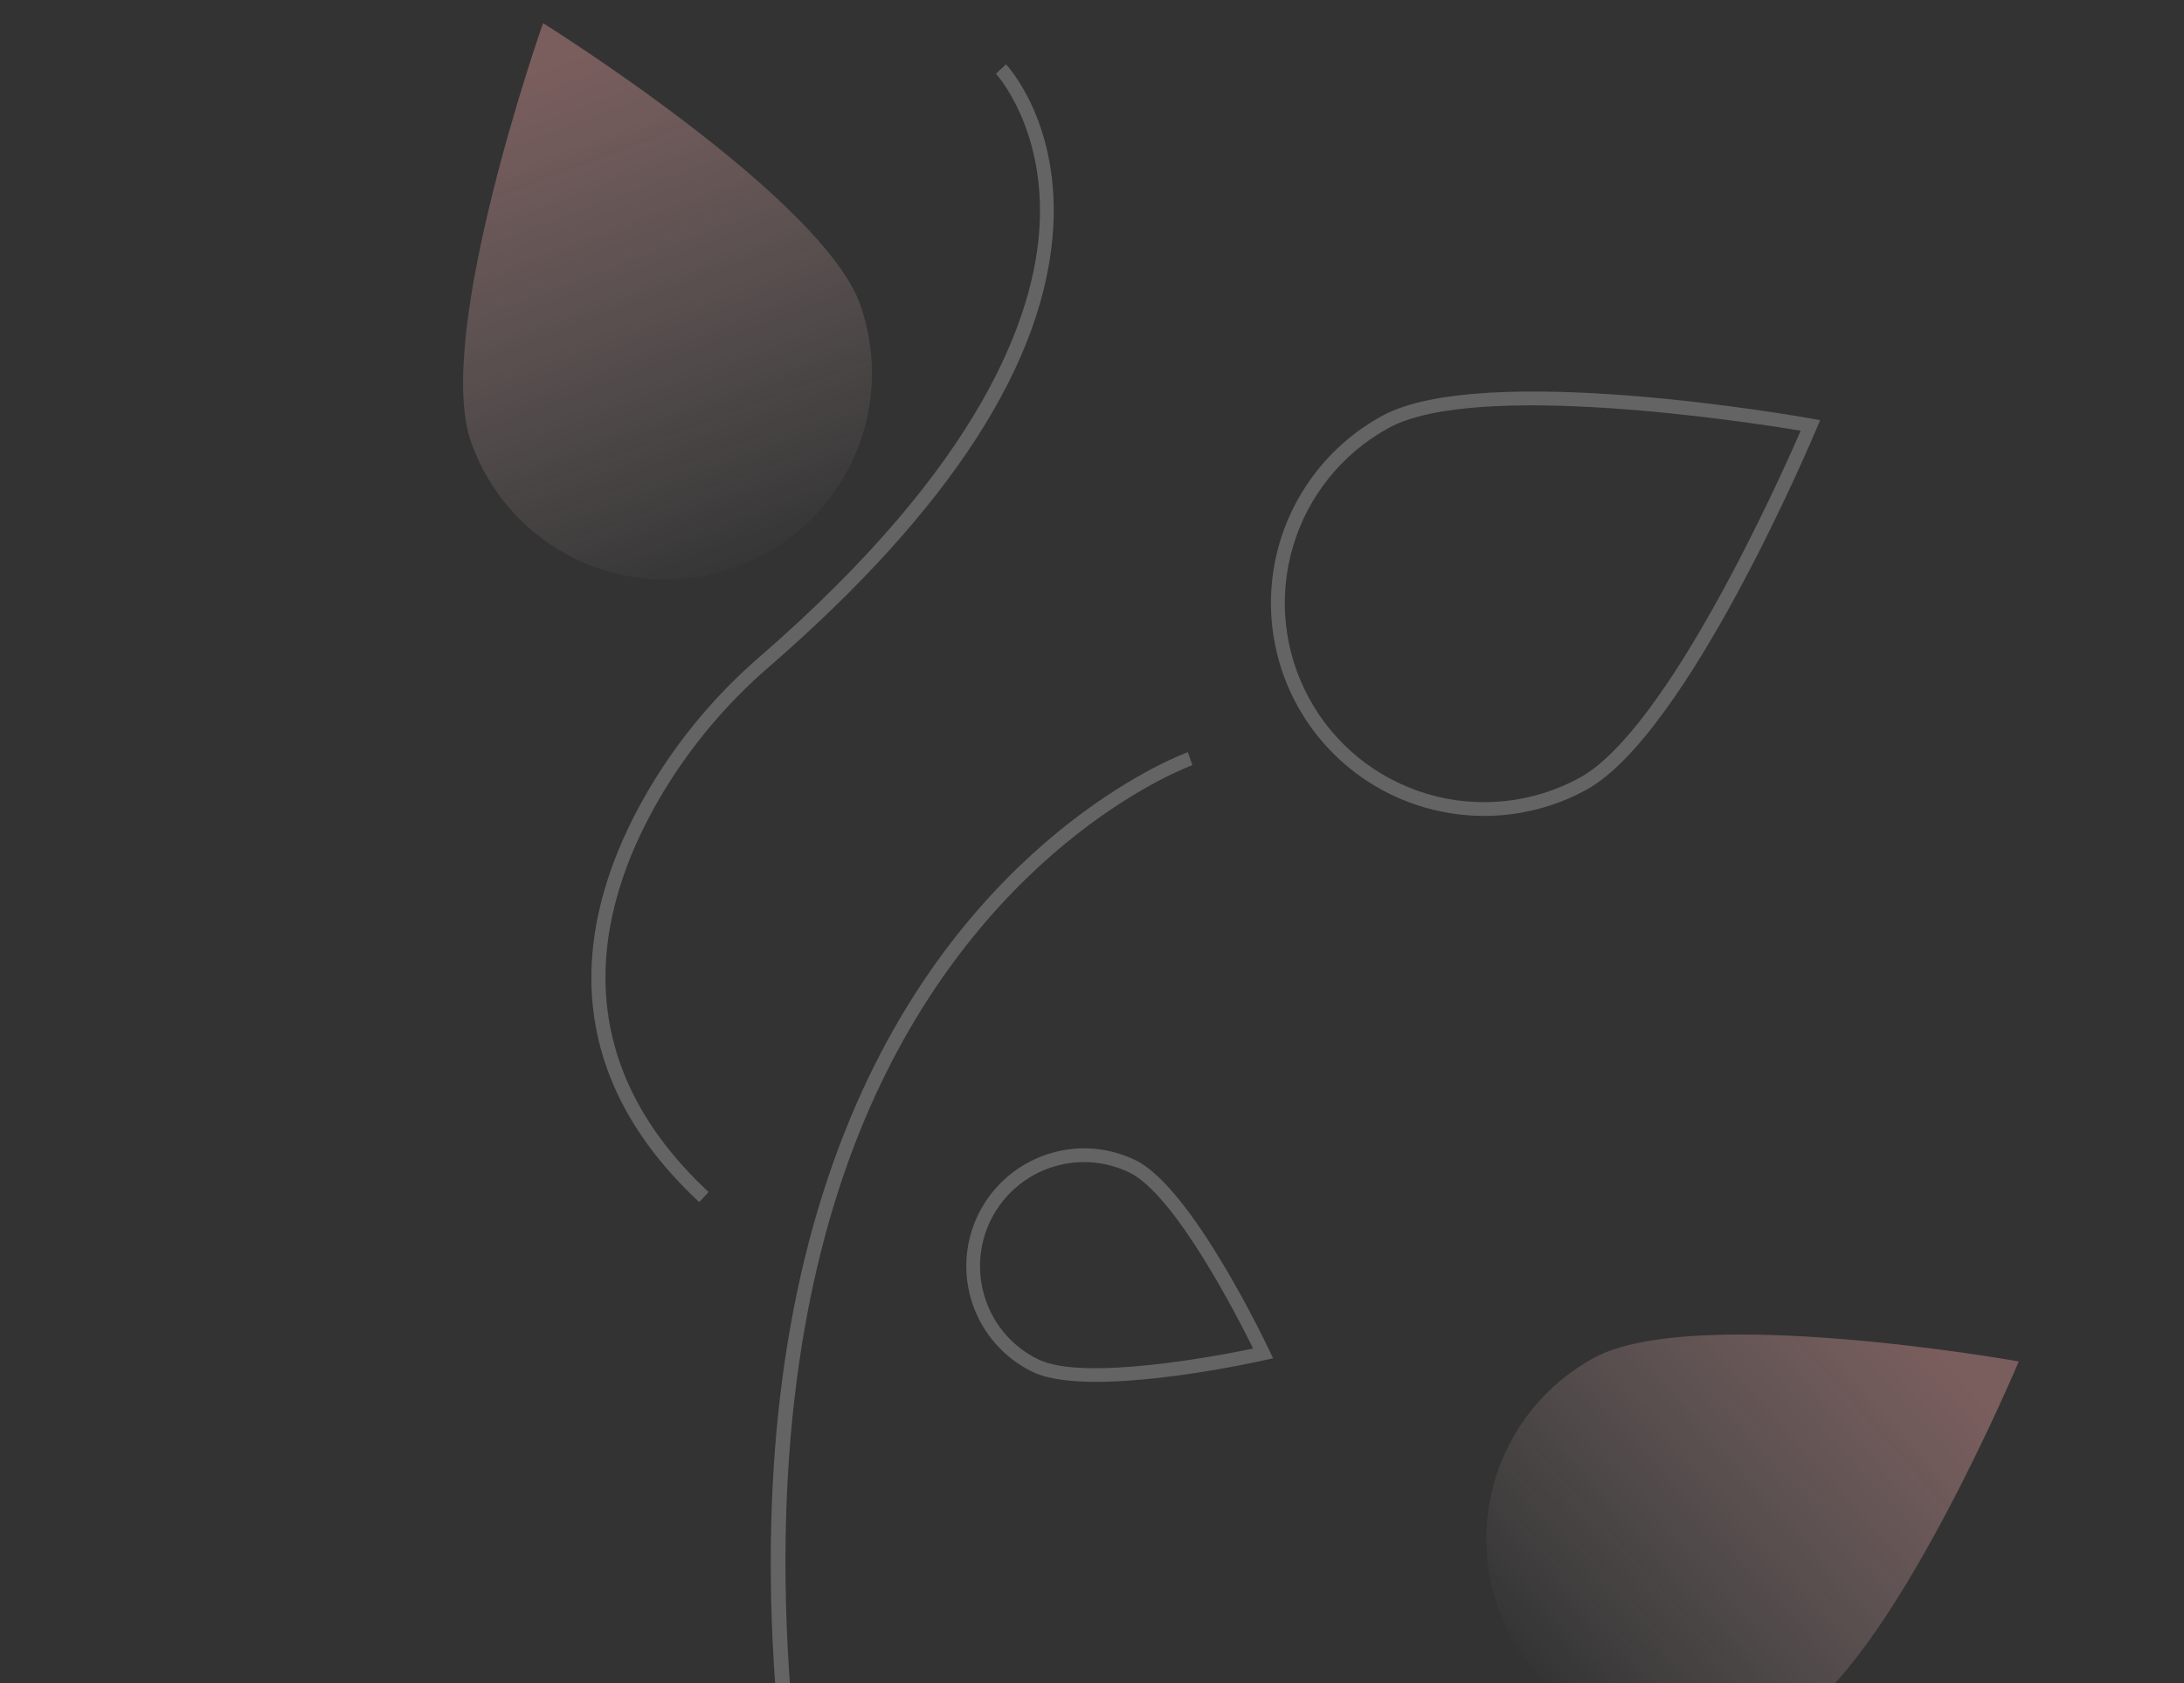 <svg width="768" height="592" viewBox="0 0 768 592" fill="none" xmlns="http://www.w3.org/2000/svg">
<rect x="0" y="0" width="768" height="592" fill="#333333" stroke="none"/>
<path d="M158.225 1405.14C251.373 1379.6 317.718 1329.78 355.416 1257.09C383.406 1203.11 395.335 1137.57 390.874 1062.29C387.497 1006.76 375.383 952.117 354.978 900.375C246.972 624.884 269.699 468.234 307.783 385.331C349.541 294.43 418.607 269.378 419.3 269.136L417.71 264.57C417 264.818 346.144 290.407 303.471 383.135C278.87 436.594 268.175 501.812 271.683 576.978C276.051 670.525 302.56 779.926 350.474 902.143C370.693 953.412 382.698 1007.55 386.046 1062.58C393.363 1186.05 359.557 1344.91 156.949 1400.48L158.225 1405.14Z" fill="#FAFAFA" fill-opacity="0.25"/>
<path d="M412.547 996.613C485.981 976.475 498.239 918.994 495.591 874.321C494.394 854.61 490.094 835.213 482.851 816.846C445.014 720.334 452.929 665.616 466.231 636.709C480.678 605.318 504.312 596.778 504.549 596.695L502.96 592.13C501.913 592.494 477.137 601.448 461.838 634.691C441.918 677.978 447.472 739.858 478.347 818.615C485.406 836.508 489.596 855.405 490.764 874.609C493.306 917.498 481.577 972.67 411.271 991.952L412.547 996.613Z" fill="#FAFAFA"/>
<path d="M245.878 422.82L249.175 419.28C195.852 369.642 211.102 315.335 233.285 278.519C243.244 262.047 255.739 247.246 270.307 234.662C334.26 179.19 367.938 126.942 370.407 79.37C372.304 42.836 354.515 23.431 353.758 22.623L350.226 25.929C350.398 26.115 367.425 44.827 365.568 79.317C363.858 111.053 345.395 163.132 267.139 231.01C252.188 243.927 239.365 259.119 229.143 276.026C206.036 314.376 190.183 370.974 245.878 422.82Z" fill="#FAFAFA" fill-opacity="0.25"/>
<path d="M165.598 155.341C171.95 173.494 185.257 188.374 202.591 196.709C219.925 205.043 239.867 206.149 258.028 199.783C276.19 193.417 291.085 180.1 299.436 162.763C307.786 145.425 308.909 125.487 302.557 107.334C289.329 69.533 190.966 8.137 190.966 8.137C190.966 8.137 152.37 117.54 165.598 155.341Z" fill="url(#paint0_linear)"/>
<path d="M245.241 -56.68C251.593 -38.528 264.9 -23.647 282.234 -15.313C299.568 -6.978 319.509 -5.873 337.671 -12.239C355.833 -18.605 370.728 -31.921 379.078 -49.259C387.429 -66.596 388.552 -86.534 382.199 -104.687C368.972 -142.488 270.608 -203.885 270.608 -203.885C270.608 -203.885 232.013 -94.481 245.241 -56.68Z" fill="url(#paint1_linear)"/>
<path d="M85.695 605.139C90.464 605.189 202.898 606.575 234.192 632.162C247.363 642.932 256.473 657.865 260.022 674.507C263.572 691.148 261.35 708.507 253.722 723.727C246.094 738.948 233.514 751.125 218.052 758.254C202.59 765.384 185.165 767.042 168.644 762.956C163.351 761.661 158.219 759.783 153.341 757.356C148.301 754.854 143.56 751.794 139.204 748.233C107.916 722.622 84.296 612.738 83.306 608.063L82.663 605.116L85.695 605.139ZM142.271 744.479C156.66 756.247 175.141 761.815 193.648 759.956C212.154 758.098 229.171 748.966 240.954 734.57C252.737 720.174 258.321 701.692 256.478 683.191C254.634 664.69 245.515 647.684 231.126 635.916C223.833 629.942 211.565 625.361 197.148 621.822C157.702 612.136 102.217 610.341 88.697 610.034C92.746 628.06 115.04 722.205 142.271 744.479Z" fill="#FAFAFA"/>
<path d="M504.007 284.817C522.133 289.299 541.288 286.824 557.691 277.882C593.234 258.545 637.028 154.964 638.876 150.564L640.043 147.782L637.074 147.25C632.378 146.41 521.656 126.891 486.113 146.228C472.82 153.452 462.021 164.527 455.137 177.996C448.252 191.466 445.604 206.7 447.54 221.695C449.476 236.69 455.906 250.744 465.984 262.011C476.063 273.277 489.318 281.227 504.007 284.817L504.007 284.817ZM633.211 151.498C625.851 168.439 586.302 256.814 555.381 273.636C539.039 282.517 519.843 284.549 502.015 279.285C484.186 274.021 469.184 261.892 460.307 245.565C451.431 229.237 449.406 210.048 454.678 192.216C459.95 174.384 472.088 159.37 488.422 150.474C519.342 133.654 614.994 148.472 633.211 151.498Z" fill="#FAFAFA" fill-opacity="0.25"/>
<path d="M560.517 477.593C543.622 486.797 531.068 502.329 525.616 520.775C520.163 539.22 522.258 559.069 531.44 575.958C540.623 592.848 556.14 605.394 574.582 610.841C593.024 616.287 612.88 614.186 629.786 605.001C664.992 585.847 709.895 478.872 709.895 478.872C709.895 478.872 595.723 458.44 560.517 477.593Z" fill="url(#paint2_linear)"/>
<path d="M343.995 427.173C348.148 418.693 355.07 411.88 363.617 407.862C372.164 403.844 381.823 402.86 391 405.074C393.887 405.794 396.69 406.816 399.362 408.123C419.23 417.832 445.275 472.708 446.374 475.02L447.667 477.753L444.714 478.422C442.393 478.948 391.967 490.173 368.44 484.396C366.558 483.958 364.729 483.317 362.985 482.484C353.133 477.668 345.599 469.138 342.038 458.767C338.477 448.396 339.181 437.033 343.995 427.173L343.995 427.173ZM346.606 457.197C348.145 461.746 350.575 465.941 353.754 469.539C356.933 473.137 360.798 476.066 365.123 478.153C381.079 485.955 428.28 476.902 440.665 474.34C435.09 463.011 413.203 420.262 397.224 412.454C390.729 409.284 383.438 408.112 376.274 409.087C369.109 410.061 362.393 413.137 356.975 417.927C351.556 422.717 347.679 429.004 345.833 435.995C343.988 442.985 344.257 450.363 346.606 457.197Z" fill="#FAFAFA" fill-opacity="0.25"/>
<defs>
<linearGradient id="paint0_linear" x1="200.087" y1="20.148" x2="269.938" y2="205.608" gradientUnits="userSpaceOnUse">
<stop stop-color="#FFACAC" stop-opacity="0.35"/>
<stop offset="1" stop-color="#FFE8E8" stop-opacity="0"/>
</linearGradient>
<linearGradient id="paint1_linear" x1="339.053" y1="-187.079" x2="379.085" y2="6.819" gradientUnits="userSpaceOnUse">
<stop stop-color="#FFACAC" stop-opacity="0.35"/>
<stop offset="1" stop-color="#FFE8E8" stop-opacity="0"/>
</linearGradient>
<linearGradient id="paint2_linear" x1="666.044" y1="457.43" x2="527.386" y2="581.683" gradientUnits="userSpaceOnUse">
<stop stop-color="#FFACAC" stop-opacity="0.35"/>
<stop offset="1" stop-color="#FFE8E8" stop-opacity="0"/>
</linearGradient>
</defs>
</svg>
